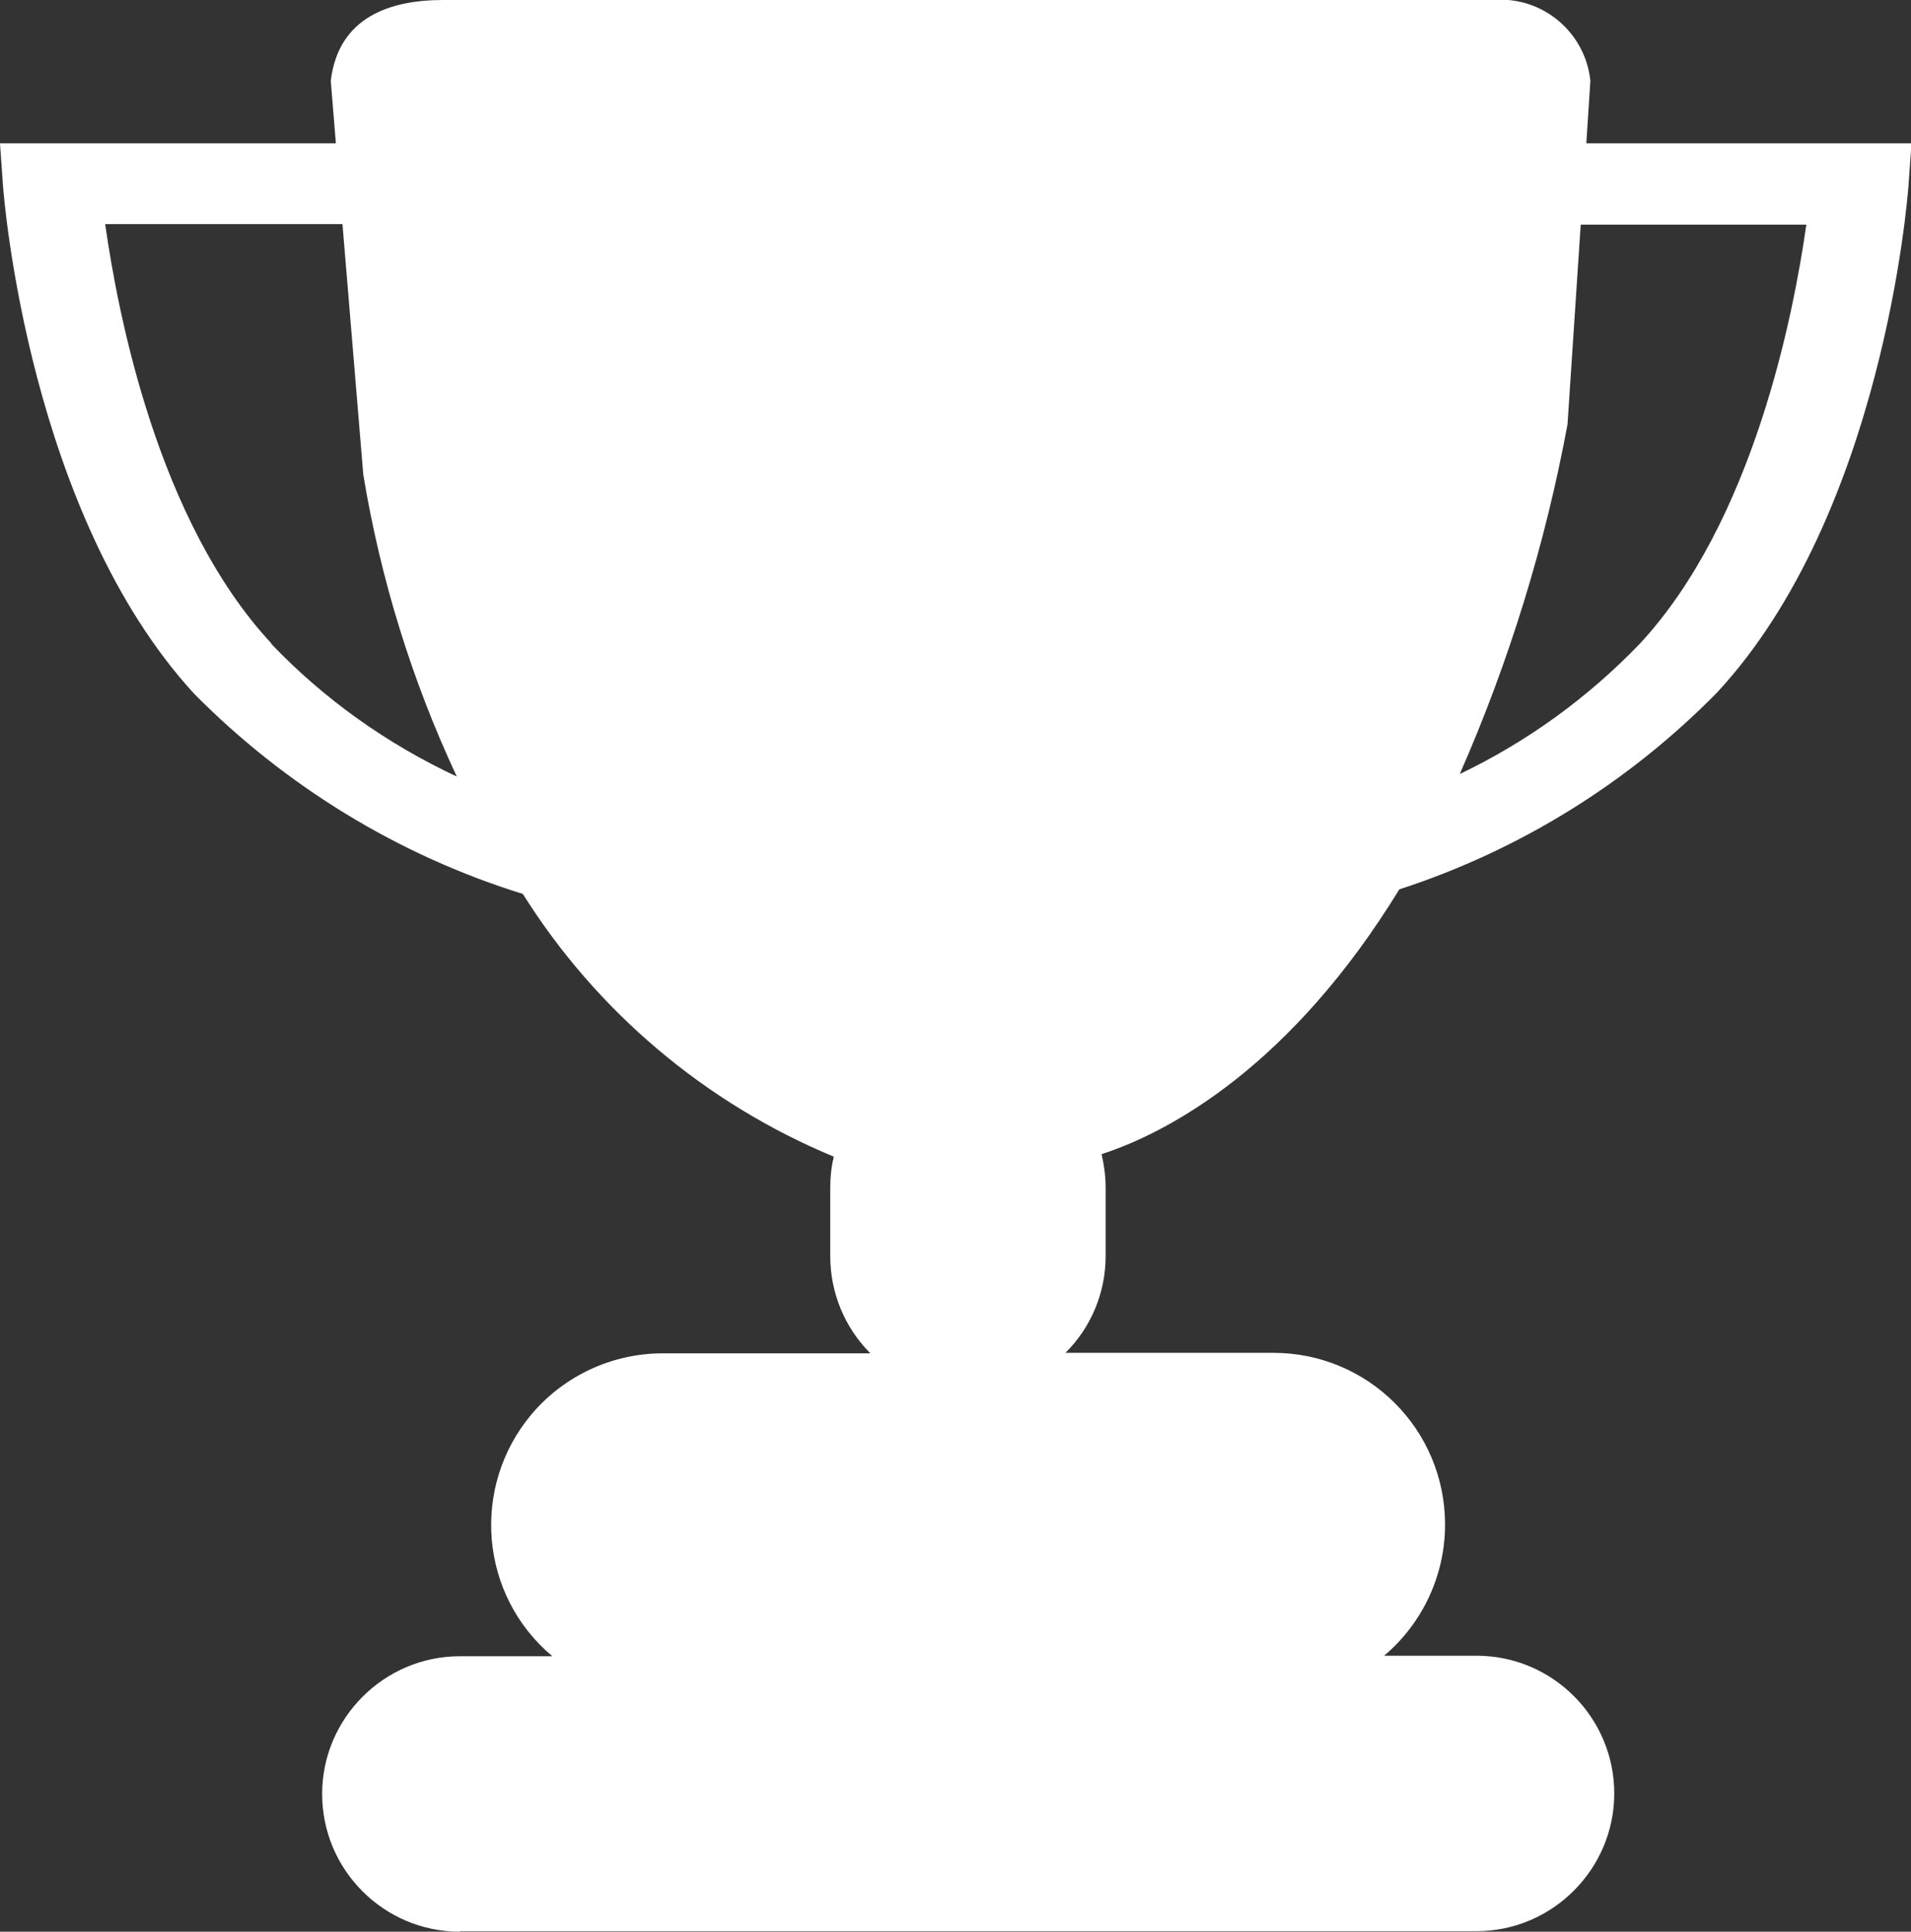 <?xml version="1.0" encoding="UTF-8"?><svg id="Layer_1" xmlns="http://www.w3.org/2000/svg" viewBox="0 0 37.61 38.01"><rect x="0" y="0" width="37.61" height="38.01" fill="#333333" stroke="none"/><defs><style>.cls-1{fill:#fff;}</style></defs><path id="Union_44" class="cls-1" d="m9.05,38.01c-1.5,0-2.71-1.22-2.71-2.71s1.22-2.71,2.71-2.71h1.82c-1.43-1.2-1.61-3.33-.41-4.76.64-.76,1.59-1.2,2.58-1.2h4.09c-.51-.51-.79-1.2-.79-1.91v-1.34c0-.21.02-.42.07-.62-2.53-1.05-4.67-2.86-6.12-5.17-2.45-.76-4.67-2.12-6.47-3.94C.58,10.12.08,3.93.06,3.67l-.06-.85h6.61l-.1-1.23C6.66.34,7.67,0,8.72,0h20.67c.96-.08,1.81.63,1.91,1.59l-.08,1.23h6.4l-.06.84c-.02.26-.51,6.46-3.77,9.97-1.74,1.77-3.88,3.1-6.25,3.87-2.12,3.46-4.5,4.77-5.86,5.21.05.22.08.44.08.66v1.34c0,.72-.28,1.4-.79,1.91h4.09c1.87,0,3.38,1.51,3.38,3.38,0,.99-.44,1.94-1.2,2.58h1.82c1.5,0,2.71,1.22,2.71,2.71s-1.22,2.71-2.71,2.71H9.05Zm-3.71-25.34c1.04,1.09,2.28,1.97,3.65,2.61-.88-1.88-1.5-3.88-1.84-5.94l-.41-4.93H2.07c.25,1.76,1.03,5.84,3.27,8.25Zm25.51-4.32c-.44,2.37-1.15,4.67-2.12,6.88,1.32-.63,2.52-1.5,3.54-2.56,2.24-2.41,3.03-6.49,3.28-8.25h-4.44l-.26,3.93Z"/></svg>